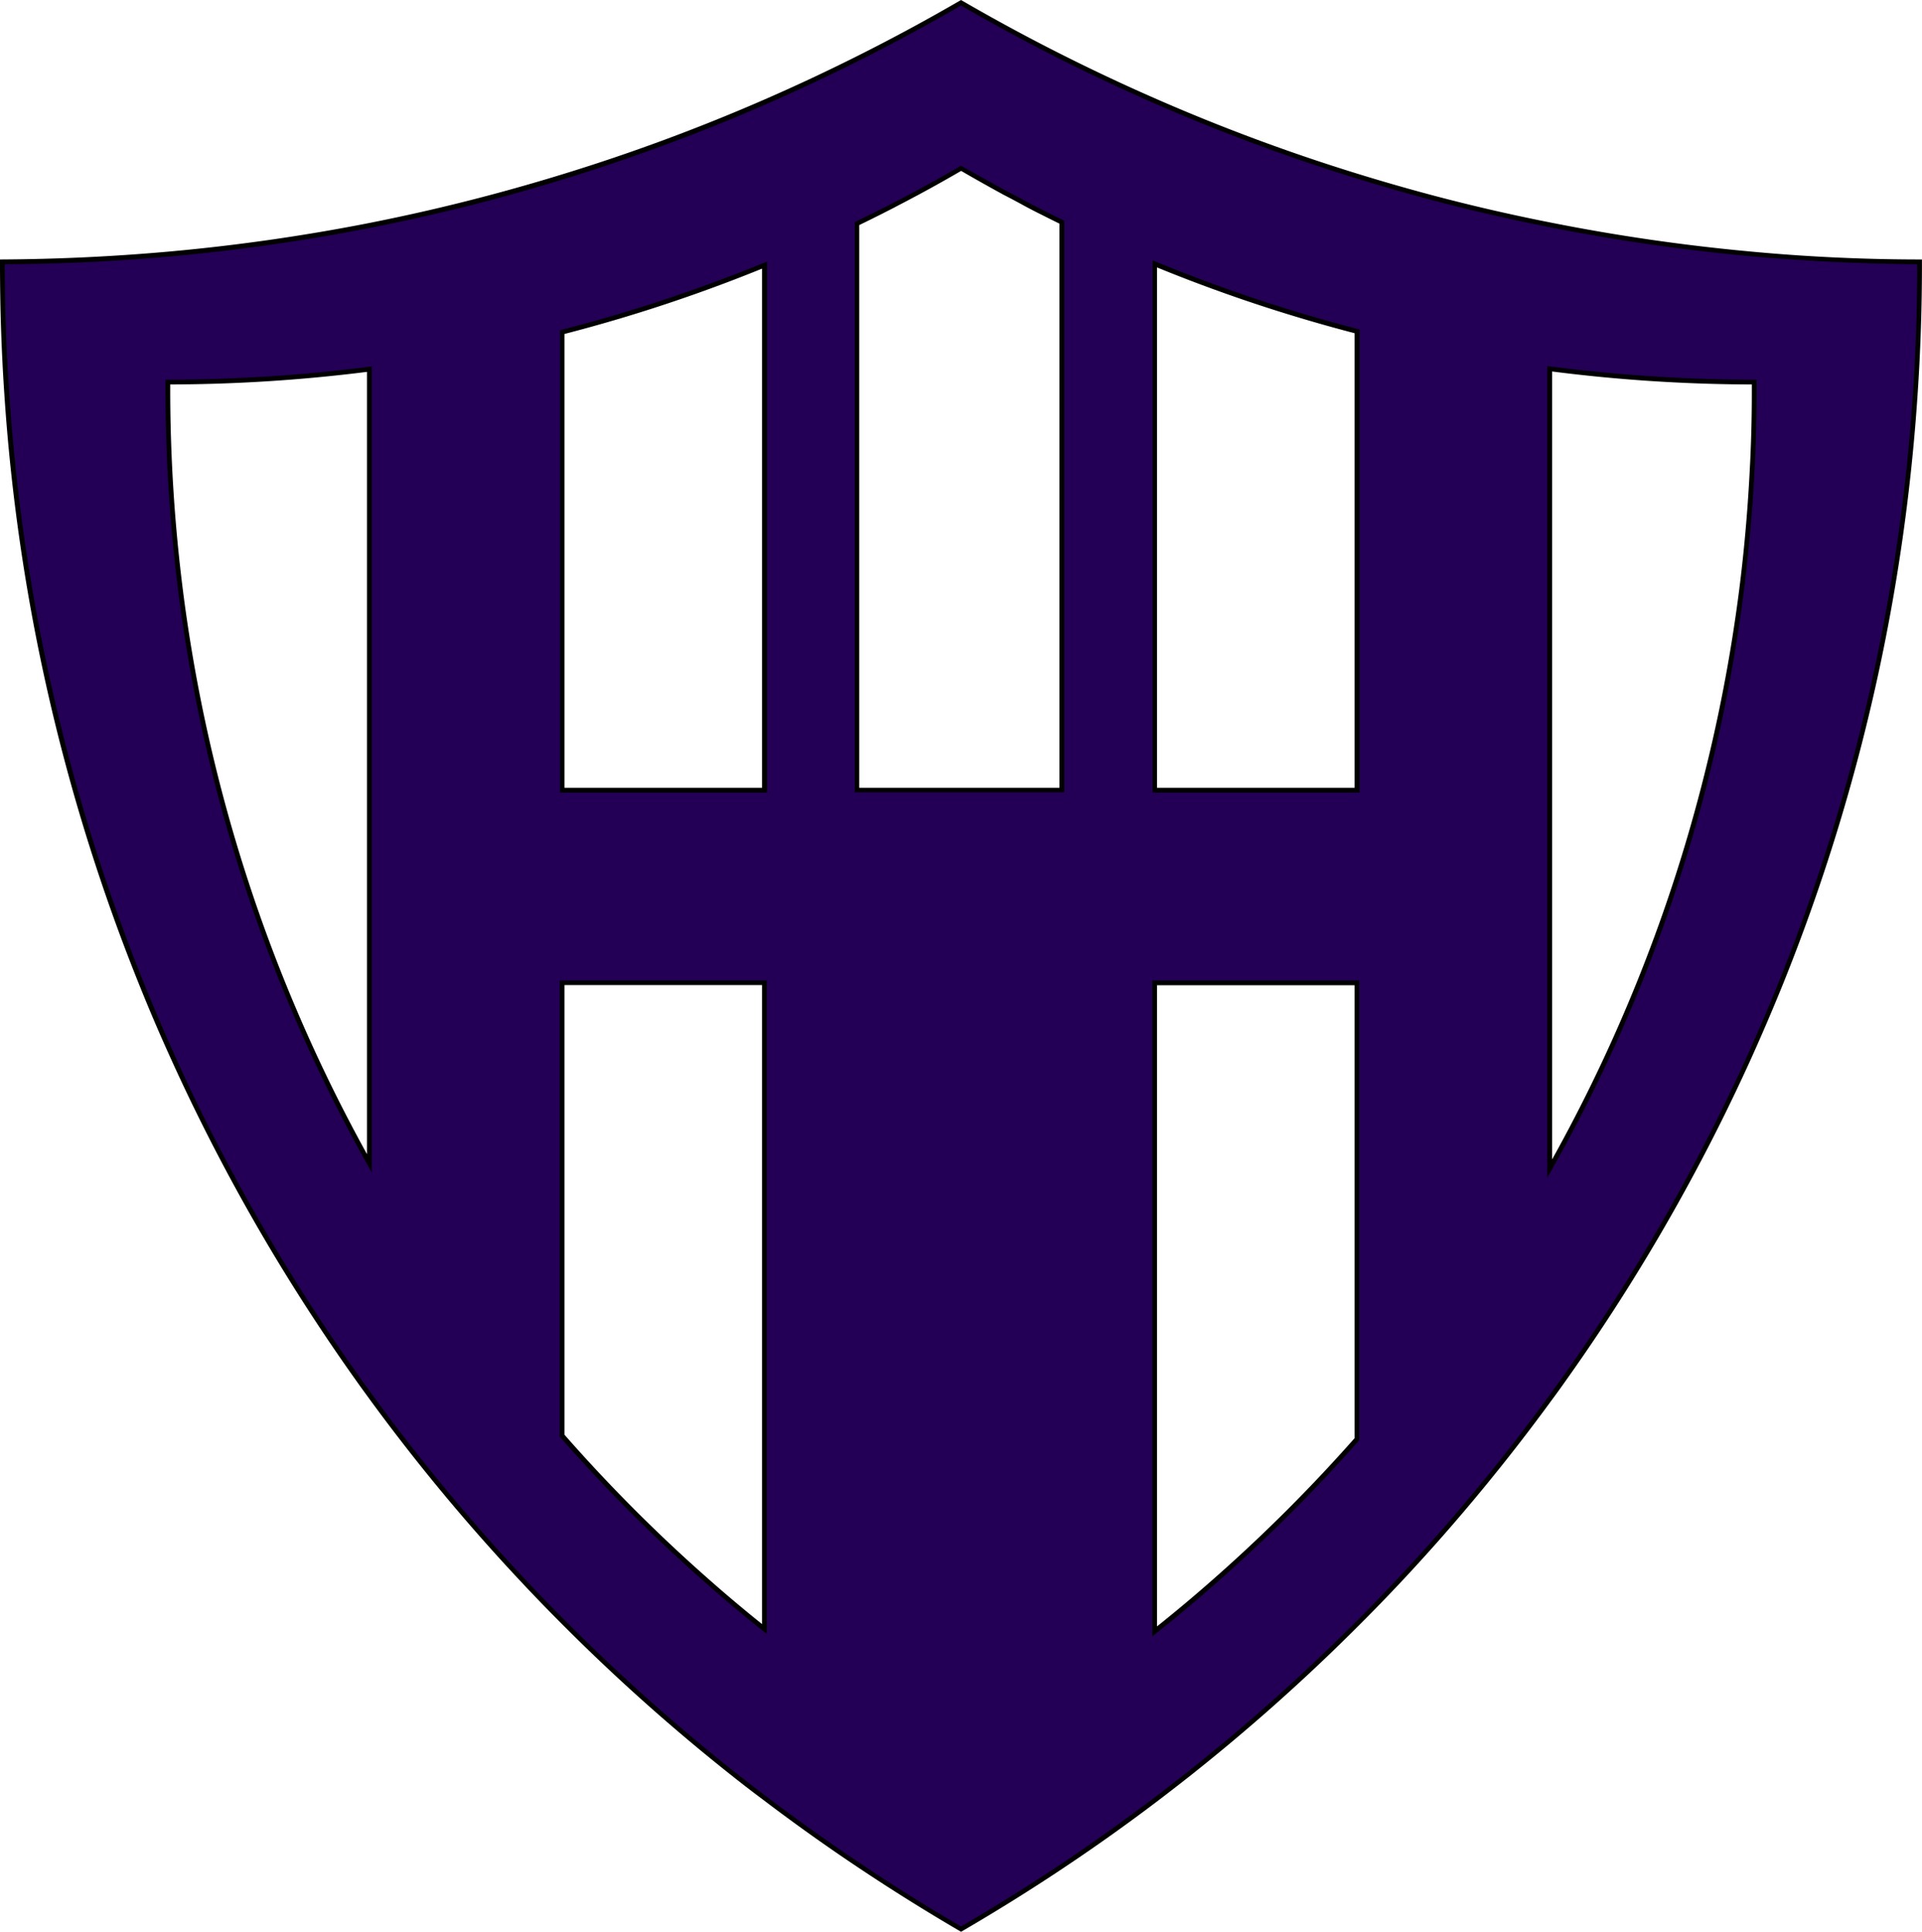 <svg xmlns="http://www.w3.org/2000/svg" viewBox="0 0 403.09 405.17"><defs><style>.cls-1{fill:#230055;}</style></defs><g id="Calque_2" data-name="Calque 2"><g id="Calque_1_-_copie_4" data-name="Calque 1 - copie 4"><path class="cls-1" d="M202,405.14c-7.1-4.12-14.17-8.53-21-13.11s-13.7-9.44-20.36-14.5c-2.19-1.66-4.37-3.35-6.48-5a409.89,409.89,0,0,1-34.9-31.09c-3.3-3.29-6.64-6.75-9.92-10.28A407.4,407.4,0,0,1,77.87,293c-.8-1.11-1.57-2.16-2.31-3.22a403.19,403.19,0,0,1-25.84-41.38c-4.69-8.61-9.13-17.56-13.21-26.61C34.34,217,32.22,212,30.2,207A401.26,401.26,0,0,1,1.89,82.91C1.3,74,1,64.94,1,56v-.53c11.71,0,23.51-.59,35.09-1.63a409.92,409.92,0,0,0,41.48-5.9c8.57-1.68,17.24-3.67,25.78-5.93,5.22-1.38,10.5-2.9,15.69-4.5a403,403,0,0,0,41.48-15.37A404.52,404.52,0,0,0,202,1.19l.06,0A405.27,405.27,0,0,0,243,21.86,400.88,400.88,0,0,0,284.43,37.3c5.18,1.61,10.67,3.2,16.32,4.7,8.39,2.22,16.85,4.17,25.16,5.8a405.51,405.51,0,0,0,41.47,6c11.79,1.08,23.8,1.65,35.71,1.69V56c0,8.95-.3,18-.89,26.92a404.88,404.88,0,0,1-4.86,41.38A403.67,403.67,0,0,1,388,165.65,401.57,401.57,0,0,1,373.89,207c-2.15,5.33-4.48,10.75-6.92,16.09-3.88,8.54-8.13,17-12.6,25.28a403.08,403.08,0,0,1-25.83,41.38q-1.46,2-2.93,4.07a407.56,407.56,0,0,1-30.83,37.3c-3.47,3.72-7,7.39-10.55,10.91A410.93,410.93,0,0,1,250,372.51c-2.16,1.71-4.48,3.51-7.1,5.5-6.66,5-13.53,9.92-20.44,14.49-6.73,4.47-13.58,8.73-20.37,12.67Zm40.66-62.41.81-.65c4.2-3.35,8.29-6.79,12.16-10.22A332.27,332.27,0,0,0,285,302.56l.13-.14V206.71H242.66Zm-124.27-41,.12.14a334.2,334.2,0,0,0,30,30c3.79,3.35,7.67,6.62,11.54,9.72l.81.65V206.71H118.39Zm207.12-56,.94-1.68A332.4,332.4,0,0,0,344,207.4a330.82,330.82,0,0,0,13.74-41.48,335.06,335.06,0,0,0,8-41.49c1-8.2,1.77-16.48,2.19-24.59.29-5.43.45-11.11.47-16.9V80.71h-1A336.38,336.38,0,0,1,326.07,78l-.56-.07ZM77.41,78.07A337.37,337.37,0,0,1,36.2,80.71h-.5v2.23a340.47,340.47,0,0,0,2.66,41.49,335.06,335.06,0,0,0,8,41.49,330.74,330.74,0,0,0,30.68,77l.94,1.7V78Zm165.25,88.22h42.42V70.07l-.37-.09a330.35,330.35,0,0,1-41.36-13.77l-.69-.28ZM201.48,36.21c-2.93,1.7-5.86,3.34-8.71,4.87-1.31.71-2.63,1.42-4,2.11-.86.46-1.73.91-2.6,1.34l-.19.1c-.45.24-.86.44-1.26.64l-1.17.58c-1,.52-2.06,1-3.1,1.53l-.28.14V166.29h43V47.19l-.28-.14c-1.3-.64-2.59-1.28-3.86-1.93s-2.57-1.3-3.84-2-2.59-1.37-3.89-2.07c-3-1.64-6.08-3.34-9-5l-.25-.15ZM160.13,56.46a330.6,330.6,0,0,1-41.37,13.68l-.37.09v96.06h42.43V56.18Z" transform="translate(-0.5 -0.58)"/><path d="M202.05,1.74a406.41,406.41,0,0,0,40.71,20.58,402.72,402.72,0,0,0,41.52,15.46c5.19,1.61,10.69,3.2,16.34,4.71,8.4,2.22,16.88,4.17,25.2,5.8a406.1,406.1,0,0,0,41.52,6C379,55.33,390.82,55.9,402.59,56v0c0,8.94-.3,18-.89,26.89a401.26,401.26,0,0,1-4.86,41.32,400.23,400.23,0,0,1-9.31,41.32,401.46,401.46,0,0,1-14.11,41.32c-2.15,5.33-4.47,10.73-6.9,16.07-3.88,8.52-8.12,17-12.59,25.24a402.67,402.67,0,0,1-25.79,41.33q-1.45,2-2.94,4.06a405.15,405.15,0,0,1-30.78,37.26c-3.48,3.73-7,7.39-10.55,10.89a406.36,406.36,0,0,1-34.22,30.43c-2.14,1.69-4.46,3.49-7.09,5.49-6.65,5-13.52,9.9-20.41,14.48-6.64,4.4-13.4,8.61-20.1,12.5-7-4.08-14-8.44-20.8-13s-13.68-9.44-20.33-14.49c-2.21-1.67-4.39-3.36-6.47-5a405.49,405.49,0,0,1-34.85-31.06c-3.31-3.3-6.65-6.75-9.92-10.26a406.36,406.36,0,0,1-31.4-38.11c-.78-1.06-1.56-2.13-2.32-3.21a404.53,404.53,0,0,1-25.8-41.33C45.48,239.56,41,230.61,37,221.57c-2.16-4.8-4.28-9.75-6.29-14.73a401.29,401.29,0,0,1-28.28-124C1.8,74,1.5,64.93,1.5,56v0c11.56-.06,23.21-.61,34.64-1.63a411.12,411.12,0,0,0,41.52-5.91c8.59-1.68,17.28-3.68,25.82-5.93,5.23-1.39,10.52-2.91,15.7-4.51a401.8,401.8,0,0,0,41.54-15.39A406.76,406.76,0,0,0,202.05,1.74m-22.35,165h44V46.88l-.56-.28c-1.29-.63-2.58-1.27-3.86-1.92s-2.57-1.31-3.83-2-2.59-1.36-3.89-2.06c-3-1.63-6.05-3.33-9-5l-.51-.3-.5.3-.14.08-.16.1c-2.94,1.7-5.87,3.33-8.71,4.86-1.29.7-2.63,1.42-4,2.11-.85.45-1.72.9-2.59,1.34h-.05l-.11.06,0,0,0,0c-.4.21-.8.42-1.2.61l-.59.3-.59.29-3.08,1.52-.57.27V166.79m62.46,0h43.42V69.69l-.75-.2a326.57,326.57,0,0,1-41.29-13.75l-1.38-.56V166.79m-124.27,0h43.43V55.44l-1.38.55a327.87,327.87,0,0,1-41.3,13.66l-.75.2v96.94M325,247.61l1.87-3.36a332.62,332.62,0,0,0,17.6-36.66A334.67,334.67,0,0,0,358.24,166a335.48,335.48,0,0,0,8-41.54c1-8.22,1.78-16.51,2.2-24.64.29-5.44.45-11.14.47-16.92V80.21h-1.47a337.09,337.09,0,0,1-41.29-2.71L325,77.35V247.61M78.47,246.52V77.44l-1.13.14A336.22,336.22,0,0,1,36.2,80.21h-1v2.73a339.75,339.75,0,0,0,2.67,41.56A331.1,331.1,0,0,0,76.59,243.12l1.88,3.4m163.69,97.25,1.62-1.3c4.2-3.35,8.3-6.8,12.18-10.24a331.93,331.93,0,0,0,29.37-29.34l.25-.28v-96.4H242.16V343.77m-80.84-.5V206.21H117.89v95.68l.25.28a333.78,333.78,0,0,0,30,30.06c3.79,3.36,7.68,6.64,11.55,9.74l1.63,1.3M202.05.58l-.31.18a402.39,402.39,0,0,1-41.42,20.91A398.41,398.41,0,0,1,118.89,37q-7.77,2.4-15.67,4.5Q90.5,44.88,77.47,47.44a406,406,0,0,1-41.42,5.89Q18.49,54.91.5,55v1q0,13.59.89,26.95A402.23,402.23,0,0,0,29.74,207.21q3,7.47,6.31,14.77,6.14,13.61,13.23,26.65a402.86,402.86,0,0,0,25.87,41.43c.76,1.08,1.54,2.15,2.32,3.22A404.4,404.4,0,0,0,109,331.48q4.88,5.24,9.94,10.29a406.33,406.33,0,0,0,34.94,31.13c2.14,1.7,4.31,3.38,6.49,5q9.94,7.56,20.38,14.52t21,13.12l.31.18q10.53-6.11,20.65-12.83,10.47-6.94,20.46-14.51,3.59-2.73,7.11-5.51a407,407,0,0,0,34.31-30.5Q290,337,295.15,331.48A404.57,404.57,0,0,0,326,294.13q1.49-2,2.94-4.07a402.77,402.77,0,0,0,25.86-41.43q6.74-12.4,12.62-25.31,3.63-8,6.92-16.11a401.39,401.39,0,0,0,14.14-41.42,400.43,400.43,0,0,0,9.34-41.42,403.23,403.23,0,0,0,4.87-41.43q.89-13.36.89-26.95V55q-18.29,0-36.16-1.69a402.87,402.87,0,0,1-41.42-6q-12.7-2.49-25.13-5.79-8.22-2.19-16.3-4.7A397.77,397.77,0,0,1,243.16,21.4,402.94,402.94,0,0,1,202.05.58ZM180.7,165.79v-118c1-.5,2.07-1,3.1-1.53l1.17-.58q.61-.3,1.23-.63l.22-.11q1.32-.66,2.61-1.35c1.34-.69,2.66-1.4,4-2.11q4.41-2.37,8.73-4.88l.31-.18q4.47,2.59,9,5.06,1.95,1,3.9,2.07t3.84,2c1.28.65,2.57,1.29,3.87,1.93V165.79Zm62.46,0V56.67a328.62,328.62,0,0,0,41.42,13.79v95.33Zm-124.27,0V70.62a328.94,328.94,0,0,0,41.43-13.7V165.79Zm207.12,78V78.49a336.73,336.73,0,0,0,41.42,2.72h.47v1.73q0,8.49-.47,16.87-.65,12.41-2.19,24.56a332.63,332.63,0,0,1-8,41.42,330,330,0,0,1-13.72,41.42A330.87,330.87,0,0,1,326,243.76ZM77.47,242.64A330.6,330.6,0,0,1,38.86,124.37,337.06,337.06,0,0,1,36.2,82.94V81.21a336.56,336.56,0,0,0,41.27-2.64V242.64Zm165.69,99.05V207.21h41.42v95a331.25,331.25,0,0,1-29.28,29.25q-5.94,5.26-12.14,10.21Zm-82.84-.5q-5.88-4.71-11.52-9.71a331.76,331.76,0,0,1-29.91-30v-94.3h41.43v134Z" transform="translate(-0.5 -0.58)"/></g></g></svg>